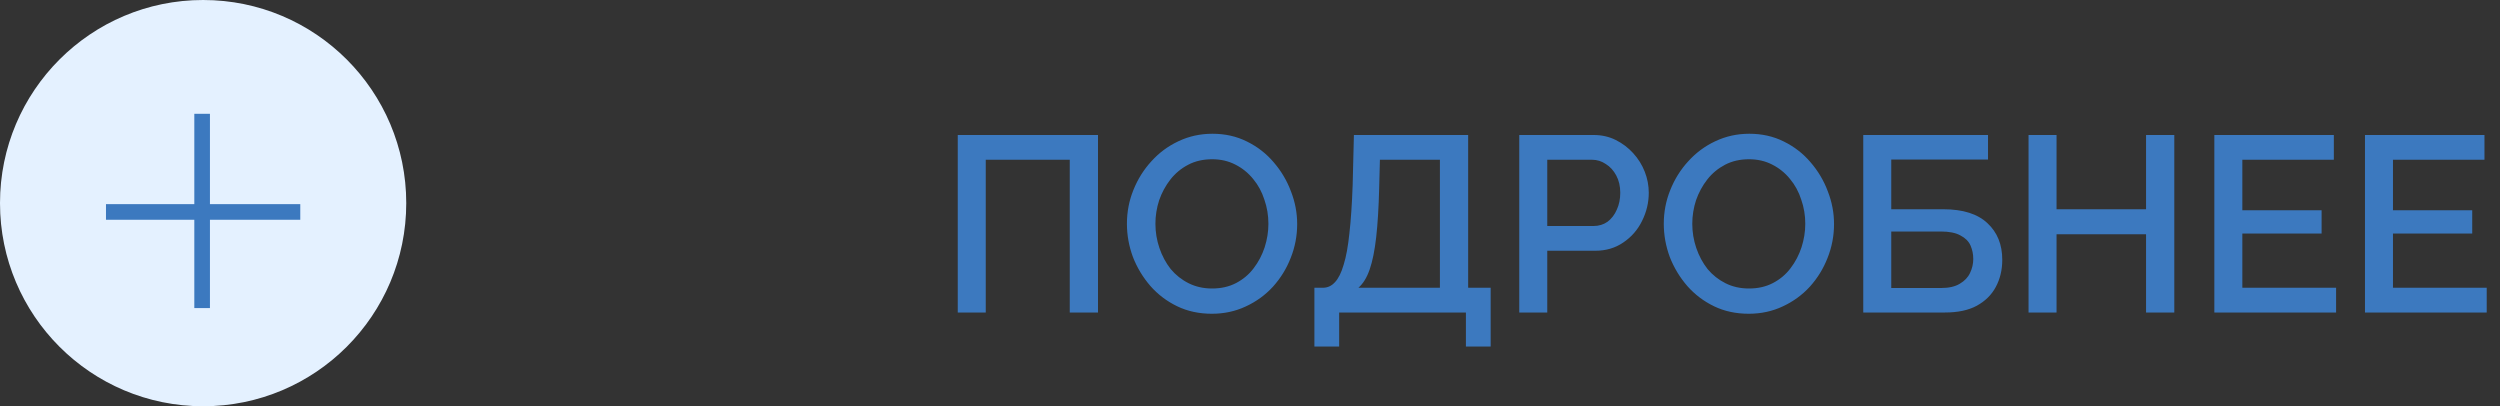 <svg width="160" height="26" viewBox="0 0 160 26" fill="none" xmlns="http://www.w3.org/2000/svg">
<rect x="0" y="0" width="160" height="26" fill="#333333" stroke="none"/>
<path d="M61.296 20V8.64H70.272V20H68.464V10.224H63.088V20H61.296ZM77.562 20.08C76.741 20.08 76 19.92 75.338 19.6C74.677 19.28 74.106 18.848 73.626 18.304C73.147 17.749 72.773 17.131 72.507 16.448C72.251 15.755 72.123 15.045 72.123 14.32C72.123 13.563 72.261 12.843 72.538 12.16C72.816 11.467 73.2 10.853 73.691 10.32C74.181 9.776 74.757 9.349 75.418 9.04C76.091 8.72 76.816 8.56 77.594 8.56C78.405 8.56 79.141 8.725 79.802 9.056C80.475 9.387 81.045 9.829 81.514 10.384C81.995 10.939 82.362 11.557 82.618 12.24C82.885 12.923 83.019 13.621 83.019 14.336C83.019 15.093 82.88 15.819 82.603 16.512C82.336 17.195 81.957 17.808 81.466 18.352C80.976 18.885 80.394 19.307 79.722 19.616C79.061 19.925 78.341 20.08 77.562 20.08ZM73.947 14.32C73.947 14.853 74.032 15.371 74.203 15.872C74.373 16.373 74.613 16.821 74.922 17.216C75.243 17.6 75.626 17.904 76.075 18.128C76.522 18.352 77.024 18.464 77.579 18.464C78.154 18.464 78.666 18.347 79.115 18.112C79.562 17.877 79.936 17.563 80.234 17.168C80.544 16.763 80.778 16.315 80.939 15.824C81.099 15.323 81.178 14.821 81.178 14.32C81.178 13.787 81.093 13.275 80.922 12.784C80.763 12.283 80.522 11.84 80.203 11.456C79.882 11.061 79.499 10.752 79.05 10.528C78.613 10.304 78.123 10.192 77.579 10.192C77.002 10.192 76.49 10.309 76.043 10.544C75.594 10.779 75.216 11.093 74.906 11.488C74.597 11.883 74.357 12.325 74.186 12.816C74.026 13.307 73.947 13.808 73.947 14.32ZM84.122 22.176V18.416H84.666C84.964 18.416 85.22 18.299 85.434 18.064C85.658 17.829 85.844 17.456 85.994 16.944C86.154 16.432 86.276 15.76 86.362 14.928C86.458 14.085 86.527 13.056 86.57 11.84L86.65 8.64H93.962V18.416H95.402V22.176H93.818V20H85.706V22.176H84.122ZM86.938 18.416H92.154V10.224H88.314L88.266 12.08C88.234 13.307 88.17 14.347 88.074 15.2C87.978 16.043 87.839 16.725 87.658 17.248C87.476 17.771 87.236 18.16 86.938 18.416ZM97.233 20V8.64H102.001C102.513 8.64 102.982 8.747 103.409 8.96C103.836 9.173 104.209 9.456 104.529 9.808C104.849 10.16 105.094 10.555 105.265 10.992C105.436 11.429 105.521 11.877 105.521 12.336C105.521 12.965 105.377 13.568 105.089 14.144C104.812 14.709 104.412 15.168 103.889 15.52C103.377 15.872 102.78 16.048 102.097 16.048H99.025V20H97.233ZM99.025 14.464H101.985C102.326 14.464 102.625 14.373 102.881 14.192C103.137 14 103.334 13.744 103.473 13.424C103.622 13.104 103.697 12.741 103.697 12.336C103.697 11.92 103.612 11.552 103.441 11.232C103.27 10.912 103.046 10.667 102.769 10.496C102.502 10.315 102.209 10.224 101.889 10.224H99.025V14.464ZM111.922 20.08C111.101 20.08 110.359 19.92 109.698 19.6C109.037 19.28 108.466 18.848 107.986 18.304C107.506 17.749 107.133 17.131 106.866 16.448C106.61 15.755 106.482 15.045 106.482 14.32C106.482 13.563 106.621 12.843 106.898 12.16C107.175 11.467 107.559 10.853 108.05 10.32C108.541 9.776 109.117 9.349 109.778 9.04C110.45 8.72 111.175 8.56 111.954 8.56C112.765 8.56 113.501 8.725 114.162 9.056C114.834 9.387 115.405 9.829 115.874 10.384C116.354 10.939 116.722 11.557 116.978 12.24C117.245 12.923 117.378 13.621 117.378 14.336C117.378 15.093 117.239 15.819 116.962 16.512C116.695 17.195 116.317 17.808 115.826 18.352C115.335 18.885 114.754 19.307 114.082 19.616C113.421 19.925 112.701 20.08 111.922 20.08ZM108.306 14.32C108.306 14.853 108.391 15.371 108.562 15.872C108.733 16.373 108.973 16.821 109.282 17.216C109.602 17.6 109.986 17.904 110.434 18.128C110.882 18.352 111.383 18.464 111.938 18.464C112.514 18.464 113.026 18.347 113.474 18.112C113.922 17.877 114.295 17.563 114.594 17.168C114.903 16.763 115.138 16.315 115.298 15.824C115.458 15.323 115.538 14.821 115.538 14.32C115.538 13.787 115.453 13.275 115.282 12.784C115.122 12.283 114.882 11.84 114.562 11.456C114.242 11.061 113.858 10.752 113.41 10.528C112.973 10.304 112.482 10.192 111.938 10.192C111.362 10.192 110.85 10.309 110.402 10.544C109.954 10.779 109.575 11.093 109.266 11.488C108.957 11.883 108.717 12.325 108.546 12.816C108.386 13.307 108.306 13.808 108.306 14.32ZM119.249 20V8.64H127.233V10.208H121.041V13.392H124.369C125.628 13.392 126.572 13.691 127.201 14.288C127.83 14.875 128.145 15.653 128.145 16.624C128.145 17.275 128.006 17.856 127.729 18.368C127.462 18.869 127.057 19.269 126.513 19.568C125.98 19.856 125.302 20 124.481 20H119.249ZM121.041 18.432H124.241C124.732 18.432 125.126 18.341 125.425 18.16C125.734 17.979 125.953 17.749 126.081 17.472C126.22 17.184 126.289 16.885 126.289 16.576C126.289 16.267 126.23 15.979 126.113 15.712C125.996 15.445 125.782 15.232 125.473 15.072C125.174 14.901 124.753 14.816 124.209 14.816H121.041V18.432ZM139.155 8.64V20H137.347V14.992H131.619V20H129.827V8.64H131.619V13.392H137.347V8.64H139.155ZM149.51 18.416V20H141.718V8.64H149.366V10.224H143.51V13.456H148.582V14.944H143.51V18.416H149.51ZM159.15 18.416V20H151.358V8.64H159.006V10.224H153.15V13.456H158.222V14.944H153.15V18.416H159.15Z" fill="#3C79BF"/>
<circle cx="13" cy="13" r="13" fill="#E4F1FF"/>
<line x1="6.783" y1="13.565" x2="19.218" y2="13.565" stroke="#3C79BF"/>
<line x1="12.936" y1="7.283" x2="12.936" y2="19.717" stroke="#3C79BF"/>
</svg>
